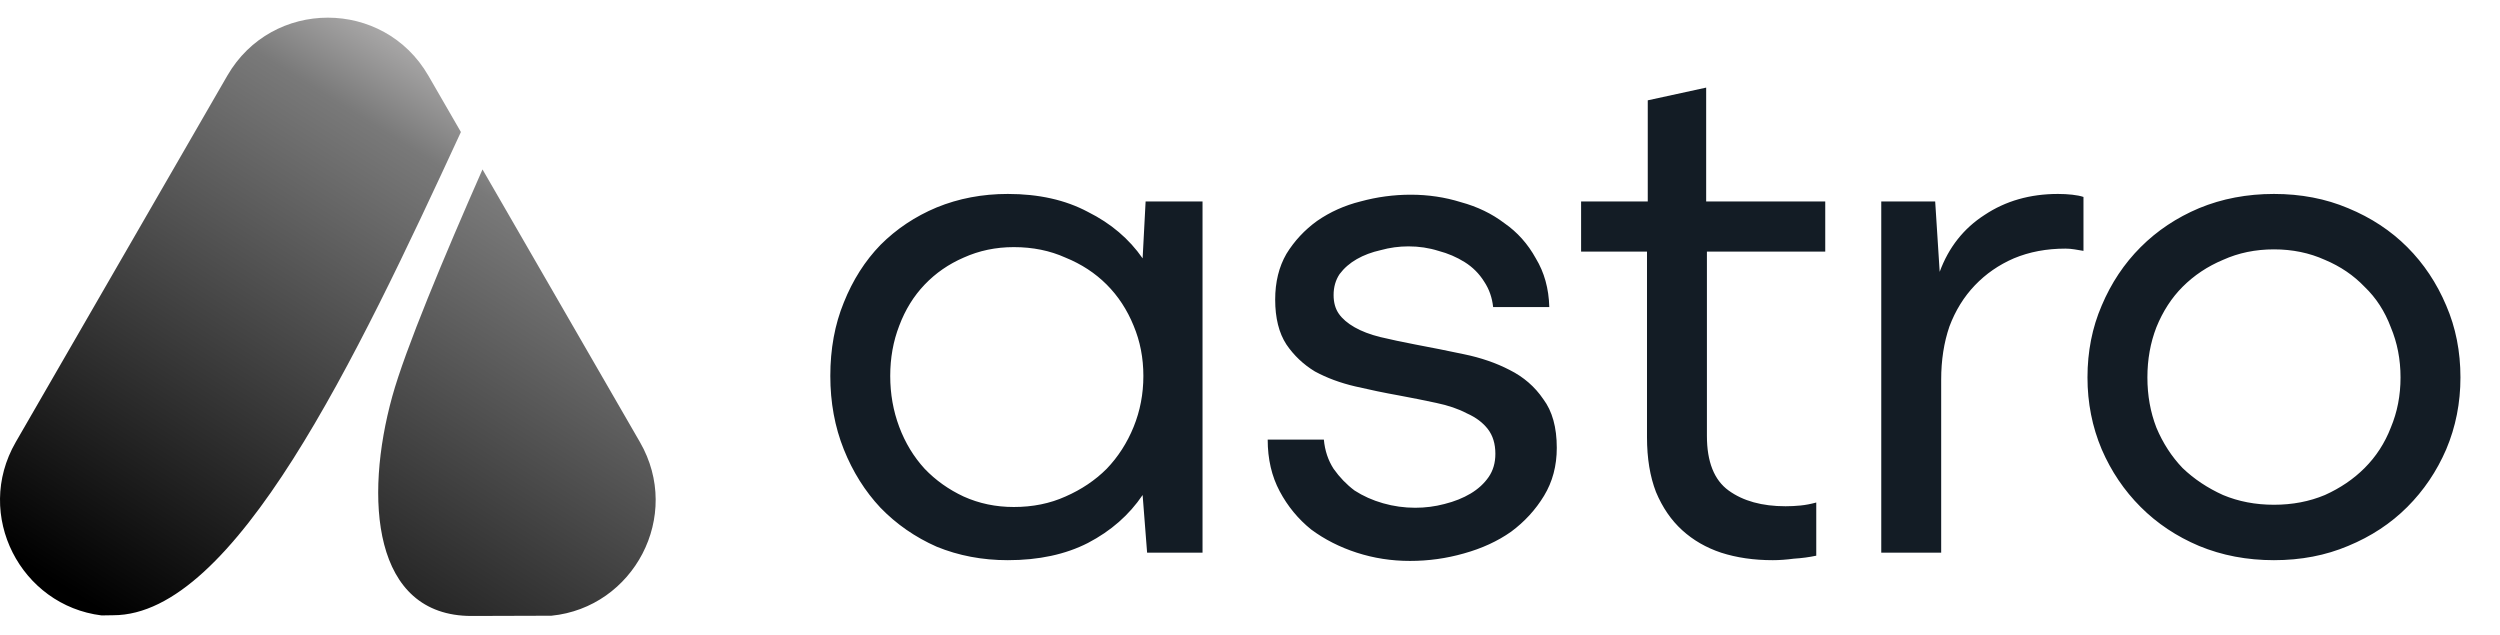 <svg width="244" height="62" viewBox="0 0 244 62" fill="none" xmlns="http://www.w3.org/2000/svg">
<path fill-rule="evenodd" clip-rule="evenodd" d="M44.984 12.885L41.812 7.39C37.45 -0.165 26.545 -0.165 22.183 7.39L1.535 43.152C-2.582 50.284 2.045 59.098 9.914 60.065C10.295 60.053 10.675 60.047 11.054 60.047C22.875 60.047 34.698 35.156 44.984 12.885ZM53.821 60.094C51.354 60.109 48.755 60.118 46.023 60.118C36.349 60.118 35.534 48.647 38.284 38.696C39.547 34.124 43.35 25.031 47.092 16.535L62.459 43.152C66.622 50.362 61.847 59.291 53.821 60.094Z" fill="url(#paint0_linear_1375_816)"/>
<path d="M111.958 53.942L111.52 48.314C110.204 50.263 108.426 51.822 106.184 52.992C103.991 54.113 101.384 54.673 98.363 54.673C95.877 54.673 93.563 54.235 91.419 53.358C89.323 52.431 87.496 51.165 85.936 49.557C84.426 47.948 83.231 46.048 82.354 43.855C81.477 41.662 81.039 39.274 81.039 36.692C81.039 34.06 81.477 31.672 82.354 29.528C83.231 27.335 84.426 25.459 85.936 23.9C87.496 22.34 89.323 21.122 91.419 20.245C93.563 19.368 95.877 18.929 98.363 18.929C101.384 18.929 103.991 19.514 106.184 20.684C108.426 21.805 110.204 23.315 111.52 25.216L111.812 19.66H117.367V53.942H111.958ZM98.947 49.483C100.799 49.483 102.48 49.142 103.991 48.46C105.55 47.778 106.89 46.876 108.011 45.756C109.132 44.586 110.009 43.222 110.643 41.662C111.276 40.103 111.593 38.446 111.593 36.692C111.593 34.937 111.276 33.305 110.643 31.794C110.009 30.235 109.132 28.895 108.011 27.774C106.89 26.653 105.55 25.776 103.991 25.143C102.48 24.46 100.799 24.119 98.947 24.119C97.193 24.119 95.561 24.46 94.05 25.143C92.588 25.776 91.321 26.653 90.249 27.774C89.177 28.895 88.349 30.235 87.764 31.794C87.179 33.305 86.886 34.937 86.886 36.692C86.886 38.446 87.179 40.103 87.764 41.662C88.349 43.222 89.177 44.586 90.249 45.756C91.321 46.876 92.588 47.778 94.05 48.46C95.561 49.142 97.193 49.483 98.947 49.483ZM123.727 42.905H129.209C129.307 43.977 129.623 44.927 130.159 45.756C130.744 46.584 131.426 47.291 132.206 47.875C133.034 48.411 133.96 48.826 134.984 49.118C136.007 49.41 137.055 49.557 138.126 49.557C139.101 49.557 140.052 49.435 140.977 49.191C141.952 48.947 142.805 48.606 143.536 48.168C144.267 47.729 144.852 47.193 145.29 46.56C145.729 45.926 145.948 45.171 145.948 44.294C145.948 43.319 145.704 42.515 145.217 41.882C144.73 41.248 144.048 40.736 143.17 40.346C142.342 39.908 141.343 39.567 140.173 39.323C139.053 39.08 137.834 38.836 136.519 38.592C135.154 38.349 133.741 38.056 132.279 37.715C130.817 37.374 129.501 36.887 128.332 36.253C127.211 35.571 126.285 34.694 125.554 33.622C124.823 32.501 124.458 31.039 124.458 29.236C124.458 27.53 124.823 26.044 125.554 24.777C126.334 23.51 127.333 22.438 128.551 21.561C129.818 20.684 131.231 20.05 132.791 19.66C134.399 19.222 136.031 19.003 137.688 19.003C139.394 19.003 141.026 19.246 142.586 19.733C144.194 20.172 145.607 20.854 146.825 21.78C148.092 22.657 149.116 23.802 149.895 25.216C150.724 26.58 151.162 28.164 151.211 29.967H145.729C145.631 29.041 145.339 28.213 144.852 27.482C144.364 26.702 143.731 26.069 142.951 25.581C142.171 25.094 141.319 24.728 140.393 24.485C139.467 24.192 138.492 24.046 137.469 24.046C136.543 24.046 135.642 24.168 134.764 24.412C133.887 24.607 133.107 24.899 132.425 25.289C131.743 25.679 131.183 26.166 130.744 26.751C130.354 27.335 130.159 28.018 130.159 28.797C130.159 29.528 130.33 30.137 130.671 30.625C131.012 31.112 131.524 31.551 132.206 31.941C132.888 32.33 133.716 32.647 134.691 32.891C135.715 33.134 136.86 33.378 138.126 33.622C139.686 33.914 141.27 34.231 142.878 34.572C144.535 34.913 146.021 35.425 147.337 36.107C148.701 36.789 149.798 37.739 150.626 38.958C151.503 40.127 151.942 41.711 151.942 43.709C151.942 45.463 151.528 47.023 150.699 48.387C149.871 49.752 148.798 50.921 147.483 51.896C146.167 52.822 144.632 53.528 142.878 54.015C141.172 54.503 139.418 54.746 137.615 54.746C135.812 54.746 134.082 54.478 132.425 53.942C130.768 53.406 129.282 52.651 127.966 51.676C126.699 50.653 125.676 49.41 124.897 47.948C124.117 46.487 123.727 44.805 123.727 42.905ZM154.315 24.558V19.66H160.821V9.792L166.522 8.55V19.66H178.144V24.558H166.595V42.539C166.595 45.073 167.302 46.852 168.715 47.875C170.128 48.899 171.98 49.41 174.27 49.41C174.758 49.41 175.245 49.386 175.732 49.337C176.22 49.289 176.731 49.191 177.267 49.045V54.235C176.585 54.381 175.854 54.478 175.074 54.527C174.343 54.624 173.661 54.673 173.028 54.673C171.176 54.673 169.495 54.43 167.984 53.942C166.522 53.455 165.255 52.724 164.183 51.749C163.111 50.775 162.258 49.532 161.625 48.022C161.04 46.511 160.747 44.732 160.747 42.686V24.558H154.315ZM189.459 53.942H183.611V19.66H188.874L189.313 26.531C190.19 24.144 191.652 22.292 193.698 20.976C195.745 19.612 198.133 18.929 200.862 18.929C201.349 18.929 201.812 18.954 202.251 19.003C202.689 19.051 203.055 19.124 203.347 19.222V24.485C203.104 24.436 202.811 24.387 202.47 24.338C202.177 24.29 201.885 24.265 201.593 24.265C199.741 24.265 198.06 24.582 196.549 25.216C195.087 25.849 193.82 26.726 192.748 27.847C191.676 28.968 190.848 30.308 190.263 31.867C189.727 33.427 189.459 35.157 189.459 37.057V53.942ZM203.738 36.838C203.738 34.304 204.201 31.965 205.127 29.821C206.053 27.628 207.32 25.727 208.928 24.119C210.536 22.511 212.437 21.244 214.63 20.318C216.871 19.392 219.307 18.929 221.939 18.929C224.571 18.929 226.983 19.392 229.176 20.318C231.417 21.244 233.342 22.511 234.95 24.119C236.558 25.727 237.825 27.628 238.751 29.821C239.677 31.965 240.14 34.304 240.14 36.838C240.14 39.323 239.677 41.662 238.751 43.855C237.825 45.999 236.558 47.875 234.95 49.483C233.342 51.092 231.417 52.358 229.176 53.284C226.983 54.211 224.571 54.673 221.939 54.673C219.307 54.673 216.871 54.211 214.63 53.284C212.437 52.358 210.536 51.092 208.928 49.483C207.32 47.875 206.053 45.999 205.127 43.855C204.201 41.662 203.738 39.323 203.738 36.838ZM221.939 49.264C223.742 49.264 225.399 48.947 226.91 48.314C228.42 47.632 229.712 46.755 230.783 45.682C231.905 44.562 232.757 43.246 233.342 41.735C233.976 40.225 234.292 38.592 234.292 36.838C234.292 35.084 233.976 33.451 233.342 31.941C232.757 30.381 231.905 29.065 230.783 27.993C229.712 26.872 228.42 25.995 226.91 25.362C225.399 24.68 223.742 24.338 221.939 24.338C220.136 24.338 218.479 24.68 216.969 25.362C215.458 25.995 214.142 26.872 213.021 27.993C211.949 29.065 211.097 30.381 210.463 31.941C209.878 33.451 209.586 35.084 209.586 36.838C209.586 38.592 209.878 40.225 210.463 41.735C211.097 43.246 211.949 44.562 213.021 45.682C214.142 46.755 215.458 47.632 216.969 48.314C218.479 48.947 220.136 49.264 221.939 49.264Z" fill="#131C25"/>
<defs>
<linearGradient id="paint0_linear_1375_816" x1="46.99" y1="1.786" x2="10.642" y2="60.109" gradientUnits="userSpaceOnUse">
<stop stop-color="#CBC9C9"/>
<stop offset="0.21" stop-color="#797979"/>
<stop offset="1"/>
</linearGradient>
</defs>
</svg>
